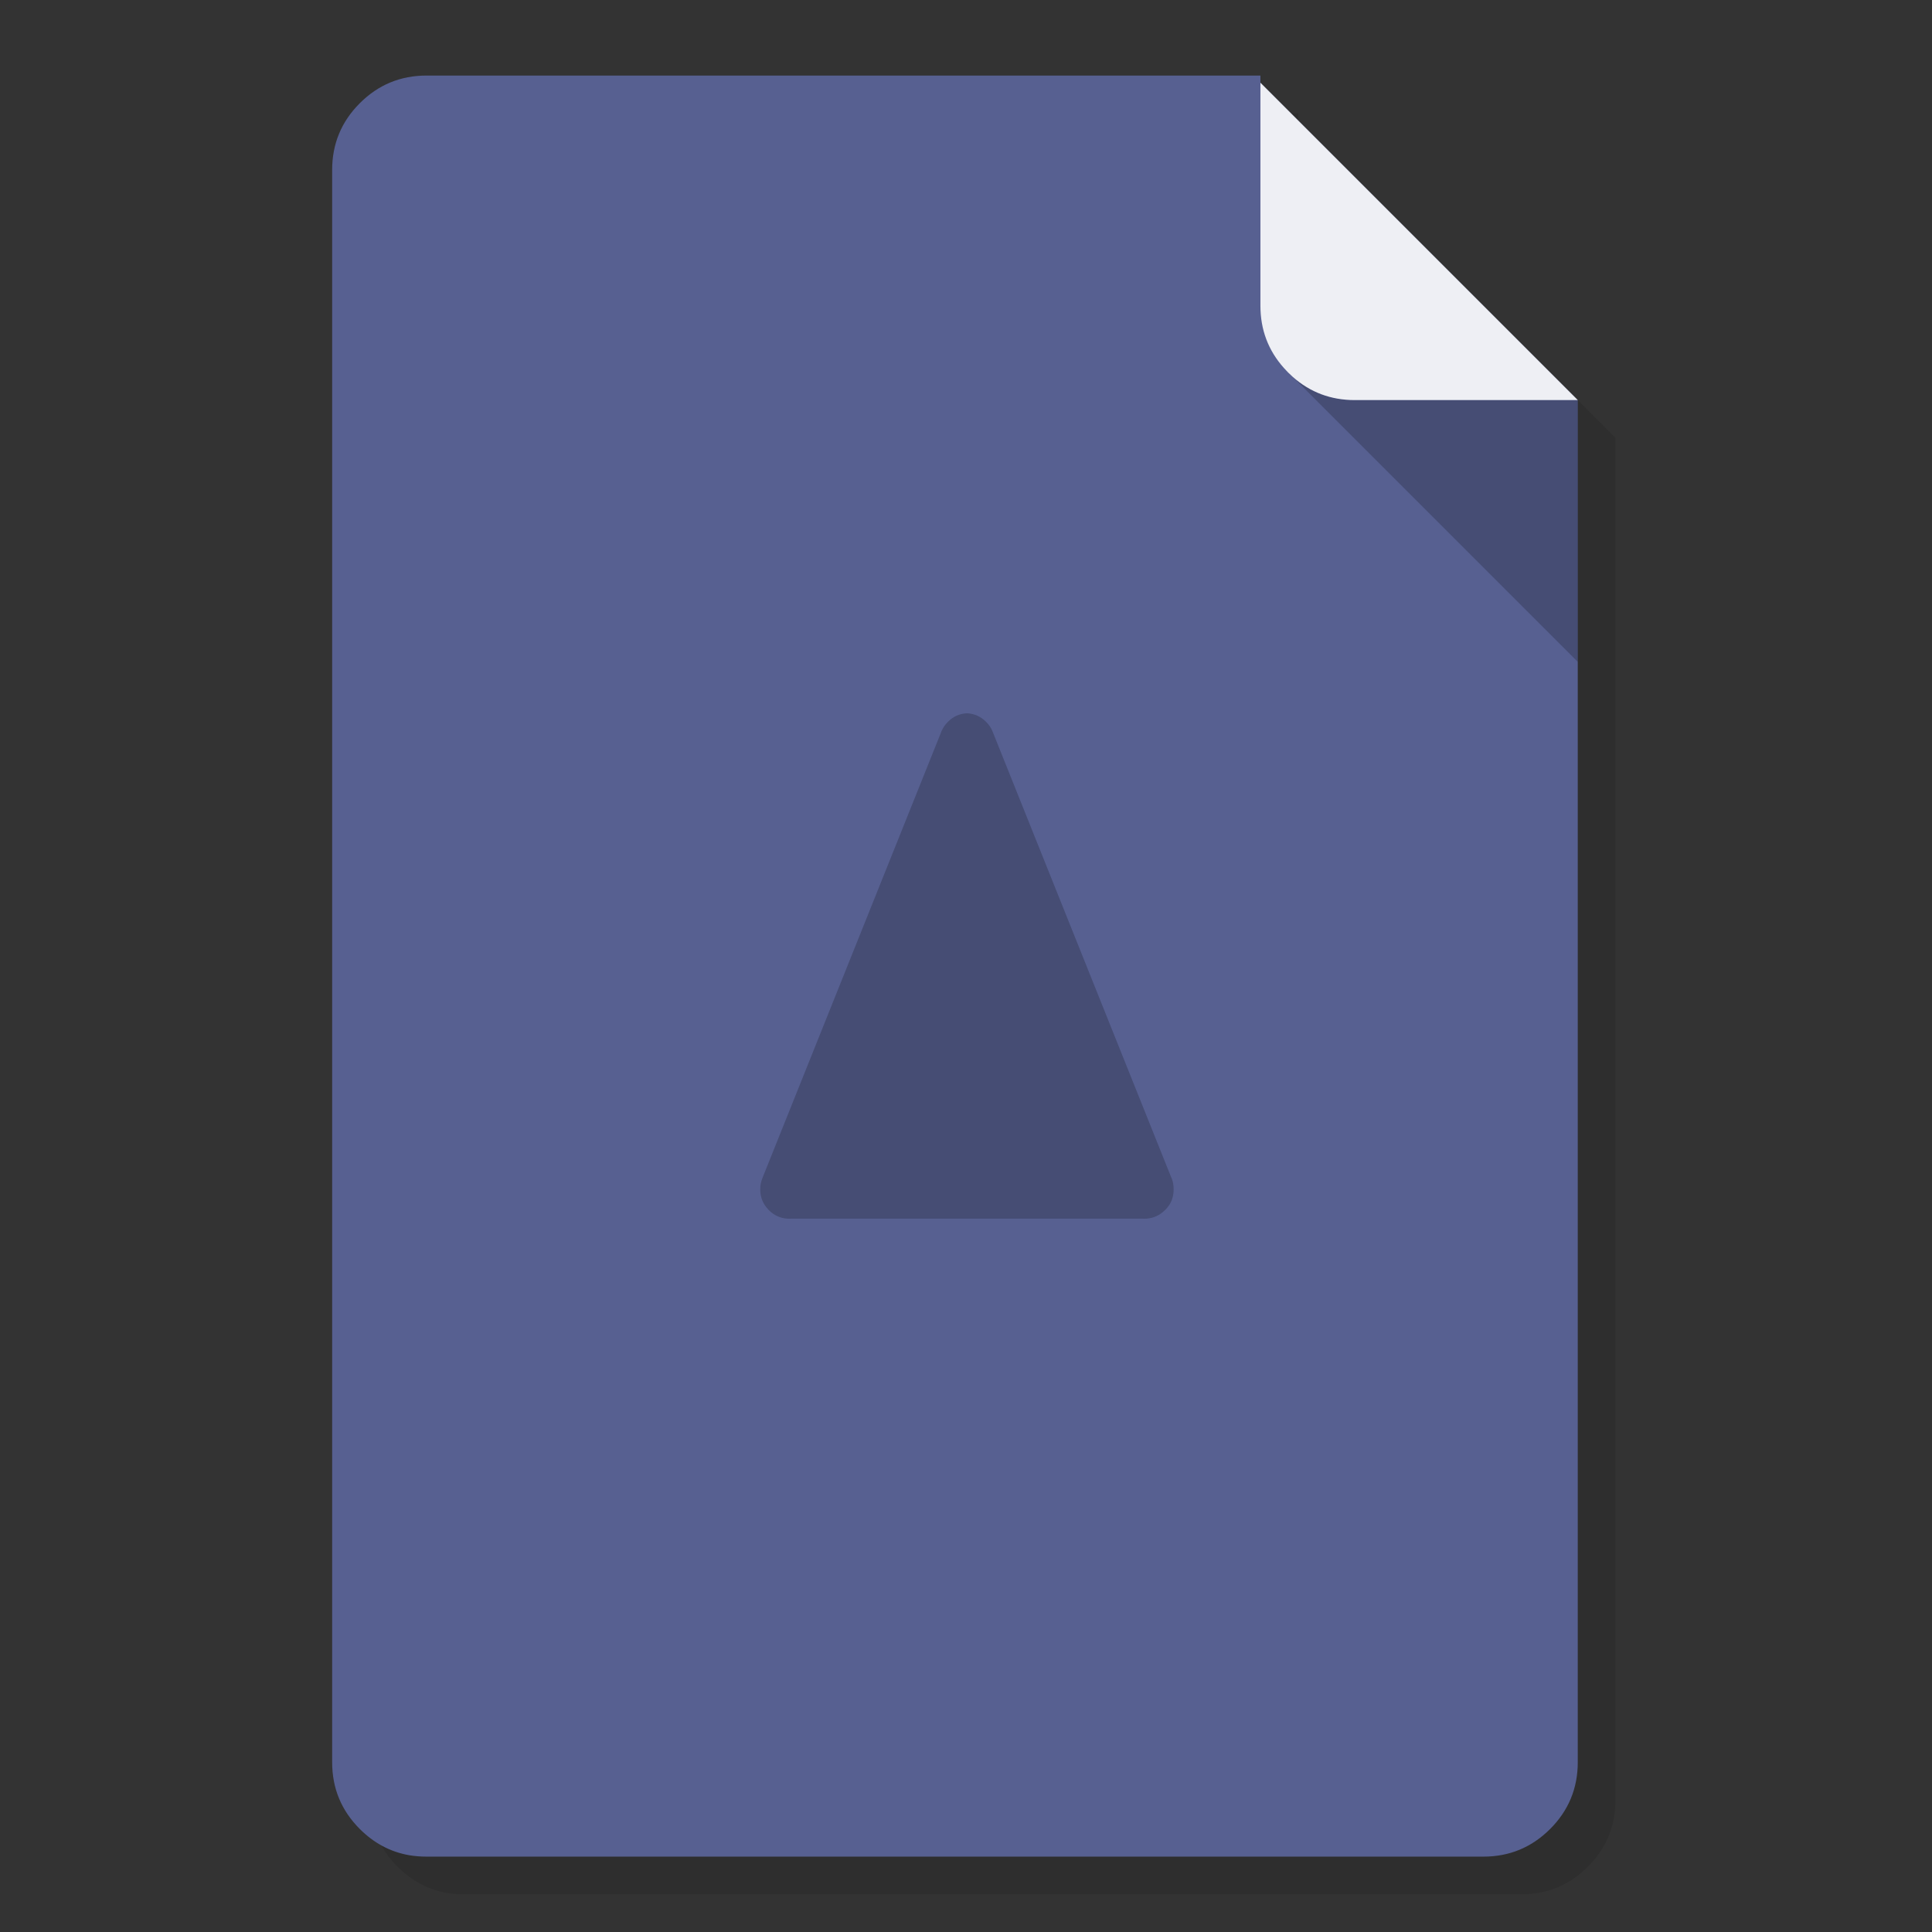 <svg xmlns="http://www.w3.org/2000/svg" xmlns:xlink="http://www.w3.org/1999/xlink" id="Sparrow" width="1024" height="1024" x="0" y="0" baseProfile="basic" enable-background="new 0 0 1024 1024" image-rendering="optimizeSpeed" version="1.1" viewBox="0 0 1024 1024" style="background-color:#fff"><rect x="0" y="0" width="1024" height="1024" fill="#333333" stroke="none"/><g id="Shadow"><g id="shape"><path id="path" fill="#000" fill-opacity=".098" d="M688.05,63.85 L688.05,60.05 246.05,60.05 C232.25,60.05 220.45,64.95 210.7,74.7 200.95,84.45 196.05,96.25 196.05,110.05 L196.05,954.05 C196.05,967.85 200.95,979.65 210.7,989.4 218.2,996.9 226.9,1001.55 236.85,1003.3 239.8,1003.8 242.9,1004.05 246.05,1004.05 L806.25,1004.05 C820.05,1004.05 831.85,999.15 841.6,989.4 851.35,979.65 856.25,967.85 856.25,954.05 L856.25,232.05 688.05,63.85z"/></g></g><g id="background"><g id="shape2"><path id="path1" fill="#576091" fill-opacity="1" d="M668.05,43.85 L668.05,40.05 226.05,40.05 C212.25,40.05 200.45,44.95 190.7,54.7 180.95,64.45 176.05,76.25 176.05,90.05 L176.05,934.05 C176.05,947.85 180.95,959.65 190.7,969.4 198.2,976.9 206.9,981.55 216.85,983.3 219.8,983.8 222.9,984.05 226.05,984.05 L786.25,984.05 C800.05,984.05 811.85,979.15 821.6,969.4 831.35,959.65 836.25,947.85 836.25,934.05 L836.25,212.05 668.05,43.85z M679.8,194.3 C680.05,194.55 680.25,194.8 680.5,195.05 680.75,195.3 680.95,195.6 681.2,195.85 680.7,195.3 680.25,194.8 679.8,194.3z"/></g></g><g id="corner-sadow"><g id="shape7"><path id="path5" fill="#000" fill-opacity=".2" d="M718.05,212.05 Q699.111,212.05 685.225,199.775 L836.25,350.8 836.25,212.05 718.05,212.05z"/></g></g><g id="corner"><g id="shape9"><path id="path6" fill="#FFF" fill-opacity=".898" d="M680.5,195.05 Q681.549,196.249 682.7,197.4 C683.55,198.25 684.4,199.05 685.25,199.8 694.5,207.95 705.4,212.05 718.05,212.05 L836.25,212.05 668.05,43.85 668.05,162.05 C668.05,174.75 672.2,185.75 680.5,195.05z"/></g></g><g id="Content"><g id="shape11"><path id="path7" fill="#000" fill-opacity=".2" d="M512.5,378.05 C508.6,378.25 505.2,379.75 502.4,382.6 501.05,383.95 500,385.45 499.25,387.05 499,387.5 498.8,388 498.65,388.5 L404.1,624.4 404.05,624.45 C404.05,624.5 404,624.6 404,624.7 403.3,626.45 402.95,628.35 402.95,630.4 402.95,633.4 403.7,636.1 405.2,638.5 405.8,639.5 406.6,640.45 407.5,641.4 410.25,644.15 413.5,645.65 417.25,645.9 417.65,645.95 418.1,645.95 418.5,645.95 418.9,645.95 419.3,645.95 419.7,645.9 L605.35,645.9 C605.7,645.9 606.1,645.95 606.55,645.95 606.95,645.95 607.35,645.9 607.75,645.9 611.5,645.6 614.75,644.1 617.5,641.35 618.45,640.45 619.2,639.5 619.85,638.5 621.35,636.1 622.05,633.4 622.05,630.4 622.05,628.3 621.75,626.4 621.05,624.65 621,624.6 620.95,624.5 620.95,624.45 620.95,624.4 620.9,624.4 620.9,624.35 L526.4,388.5 Q526.1,387.75 525.8,387.05 C525.05,385.4 524,383.95 522.6,382.55 519.8,379.75 516.45,378.25 512.5,378.05z"/></g></g></svg>